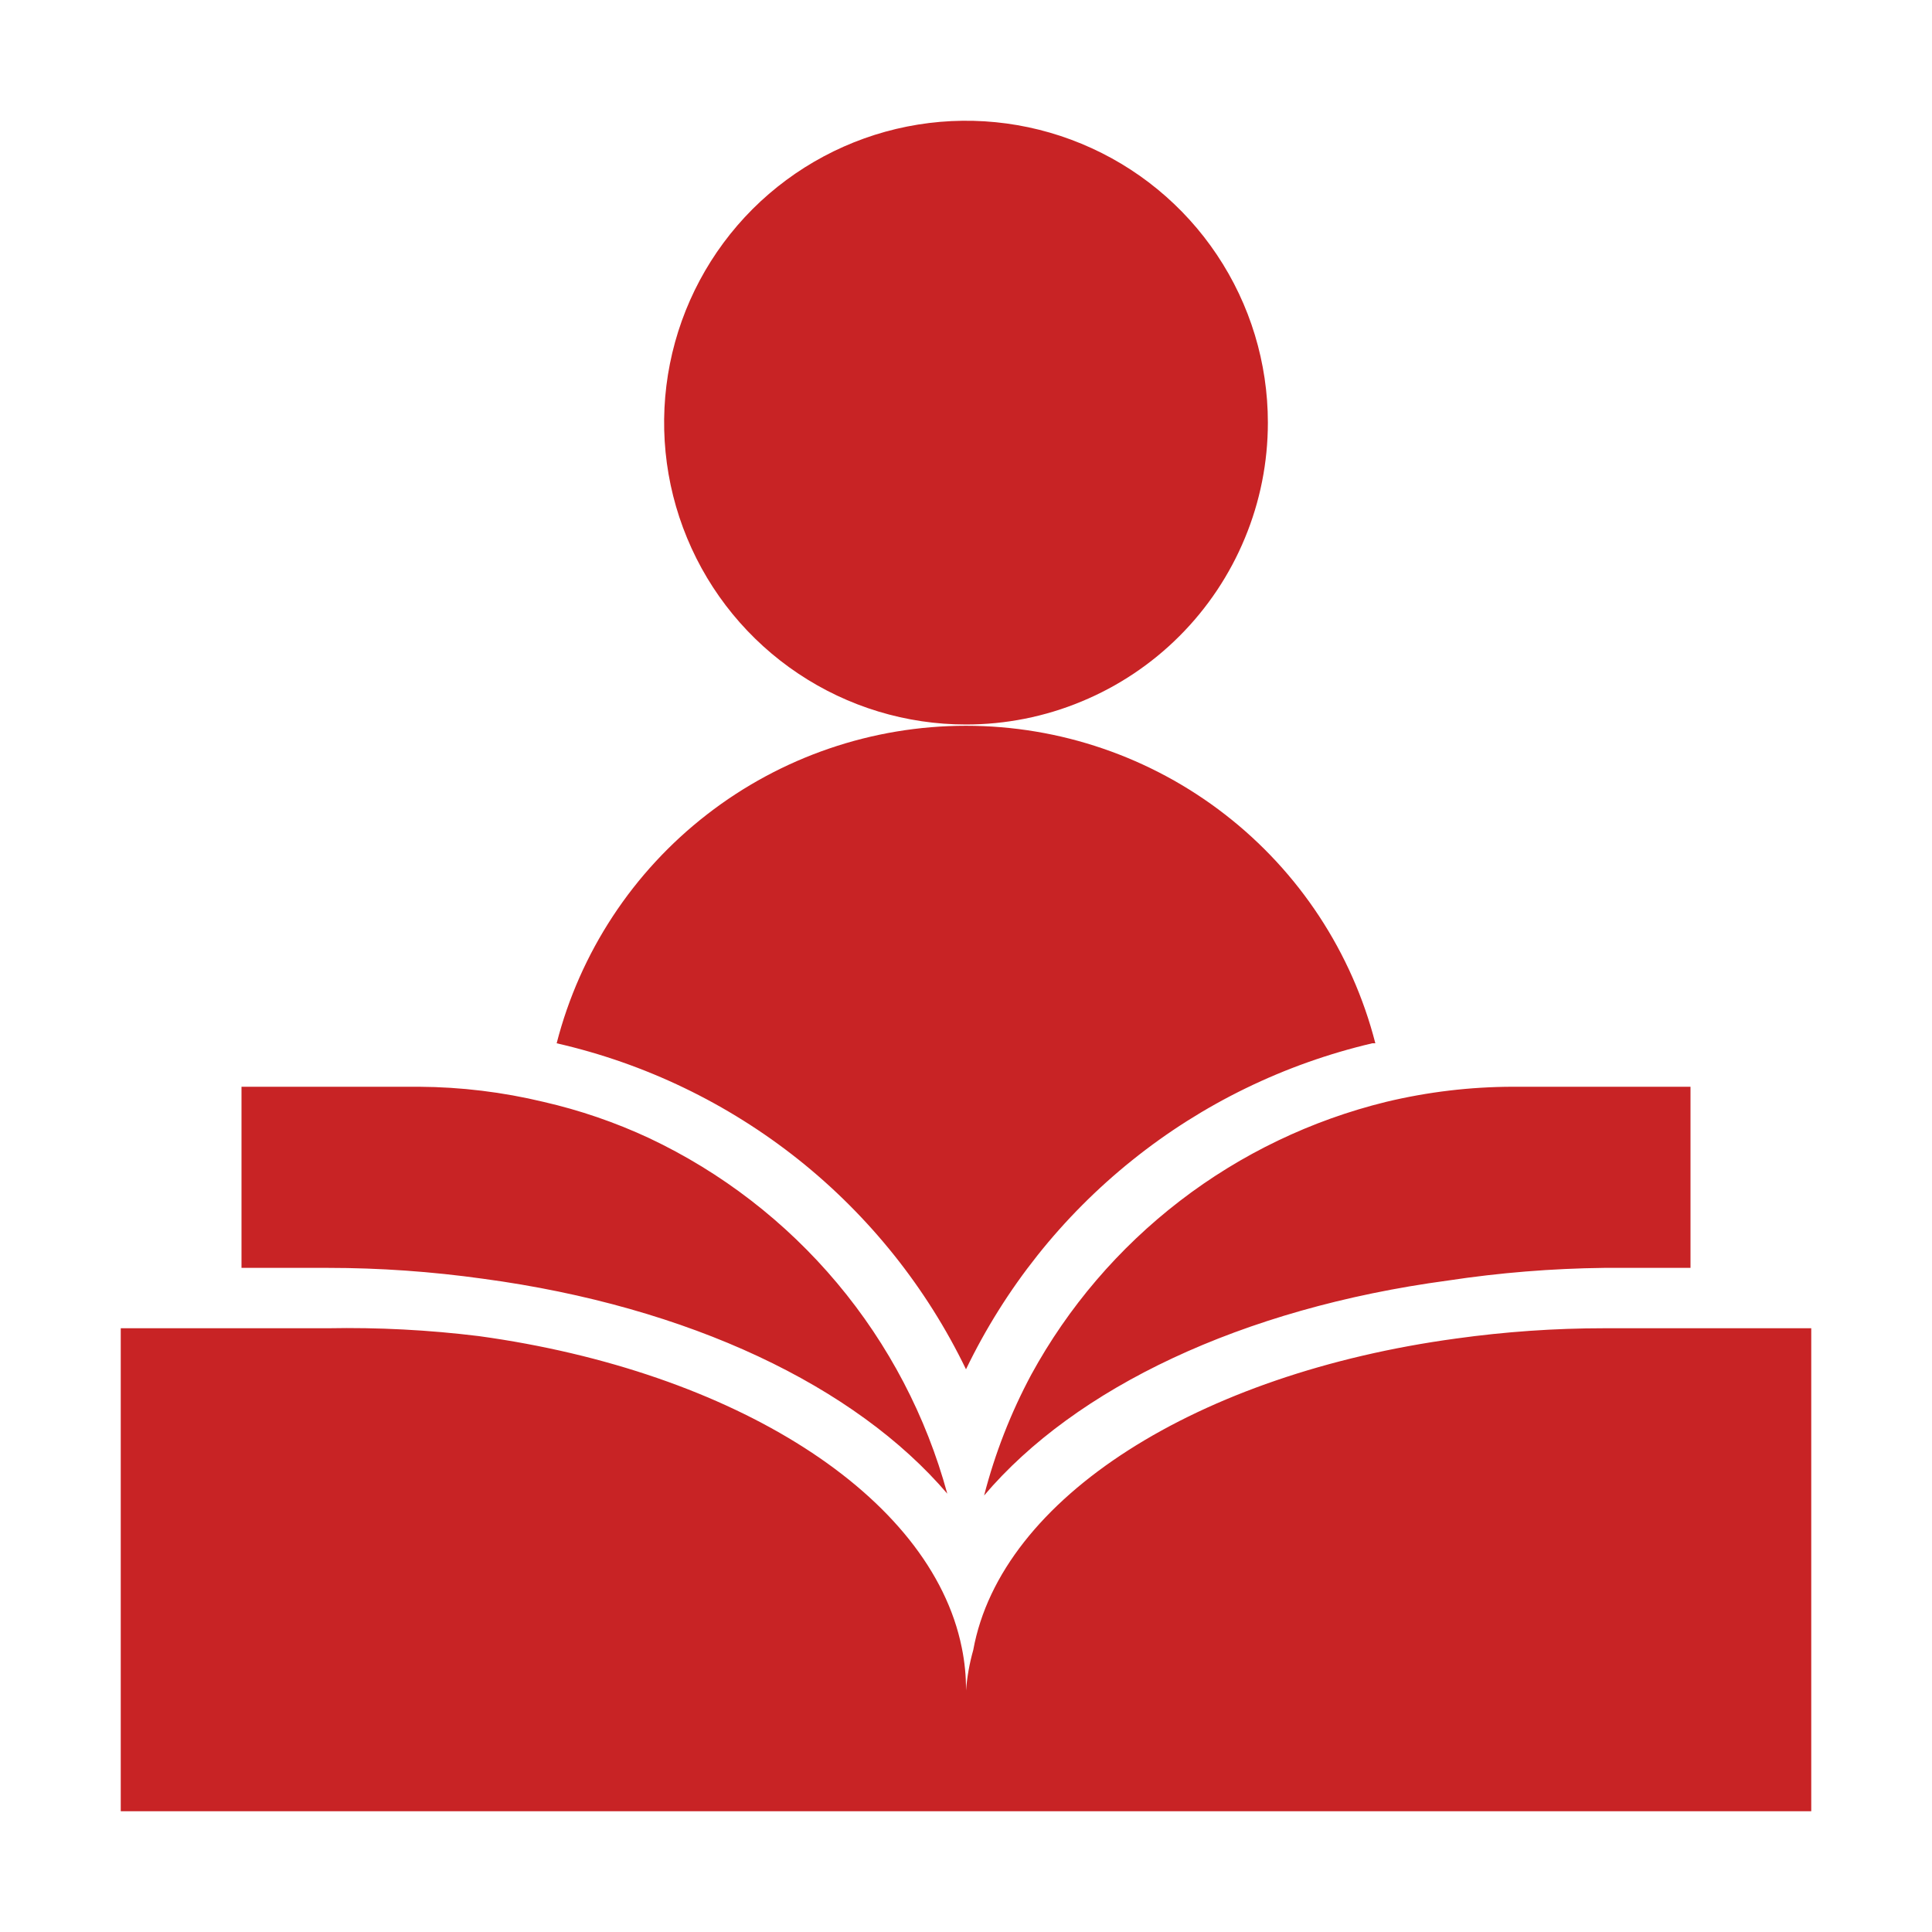 <svg width="32" height="32" viewBox="0 0 32 32" fill="none" xmlns="http://www.w3.org/2000/svg">
<path d="M16 12C15.011 12 14.044 11.707 13.222 11.157C12.4 10.608 11.759 9.827 11.381 8.913C11.002 8 10.903 6.994 11.096 6.025C11.289 5.055 11.765 4.164 12.464 3.464C13.164 2.765 14.055 2.289 15.024 2.096C15.995 1.903 17 2.002 17.913 2.381C18.827 2.759 19.608 3.4 20.157 4.222C20.707 5.044 21 6.011 21 7C21 7.657 20.871 8.307 20.619 8.913C20.368 9.52 20 10.071 19.535 10.536C19.071 11 18.52 11.368 17.913 11.619C17.307 11.871 16.657 12 16 12ZM16 22.68C16.648 21.335 17.588 20.151 18.753 19.217C19.917 18.282 21.276 17.621 22.73 17.28H22.78C22.394 15.775 21.518 14.442 20.29 13.49C19.063 12.538 17.553 12.021 16 12.021C14.447 12.021 12.937 12.538 11.71 13.49C10.482 14.442 9.606 15.775 9.22 17.28C10.683 17.614 12.052 18.273 13.226 19.207C14.399 20.142 15.347 21.329 16 22.68ZM26.57 22C25.75 22 24.932 22.057 24.12 22.17C19.85 22.75 16.58 24.8 16.12 27.33C16.058 27.549 16.018 27.773 16 28C16.002 27.762 15.978 27.524 15.93 27.29C15.42 24.76 12.15 22.71 7.93 22.13C7.101 22.028 6.265 21.984 5.43 22H2V30H30V22H26.57ZM17.08 22.77C16.741 23.403 16.479 24.075 16.3 24.77C17.81 22.99 20.56 21.67 23.98 21.21C24.837 21.08 25.703 21.01 26.57 21H28V18H25.06C24.353 18.001 23.648 18.085 22.96 18.25C21.72 18.554 20.556 19.112 19.544 19.89C18.531 20.669 17.692 21.649 17.08 22.77ZM8 21.18C11.42 21.64 14.17 22.96 15.69 24.74C15.341 23.459 14.719 22.27 13.866 21.253C13.013 20.236 11.95 19.416 10.75 18.85C10.19 18.589 9.603 18.388 9 18.25C8.325 18.088 7.634 18.004 6.94 18H4V21H5.43C6.29 21 7.149 21.061 8 21.18Z" fill="#C82325"/>
</svg>
